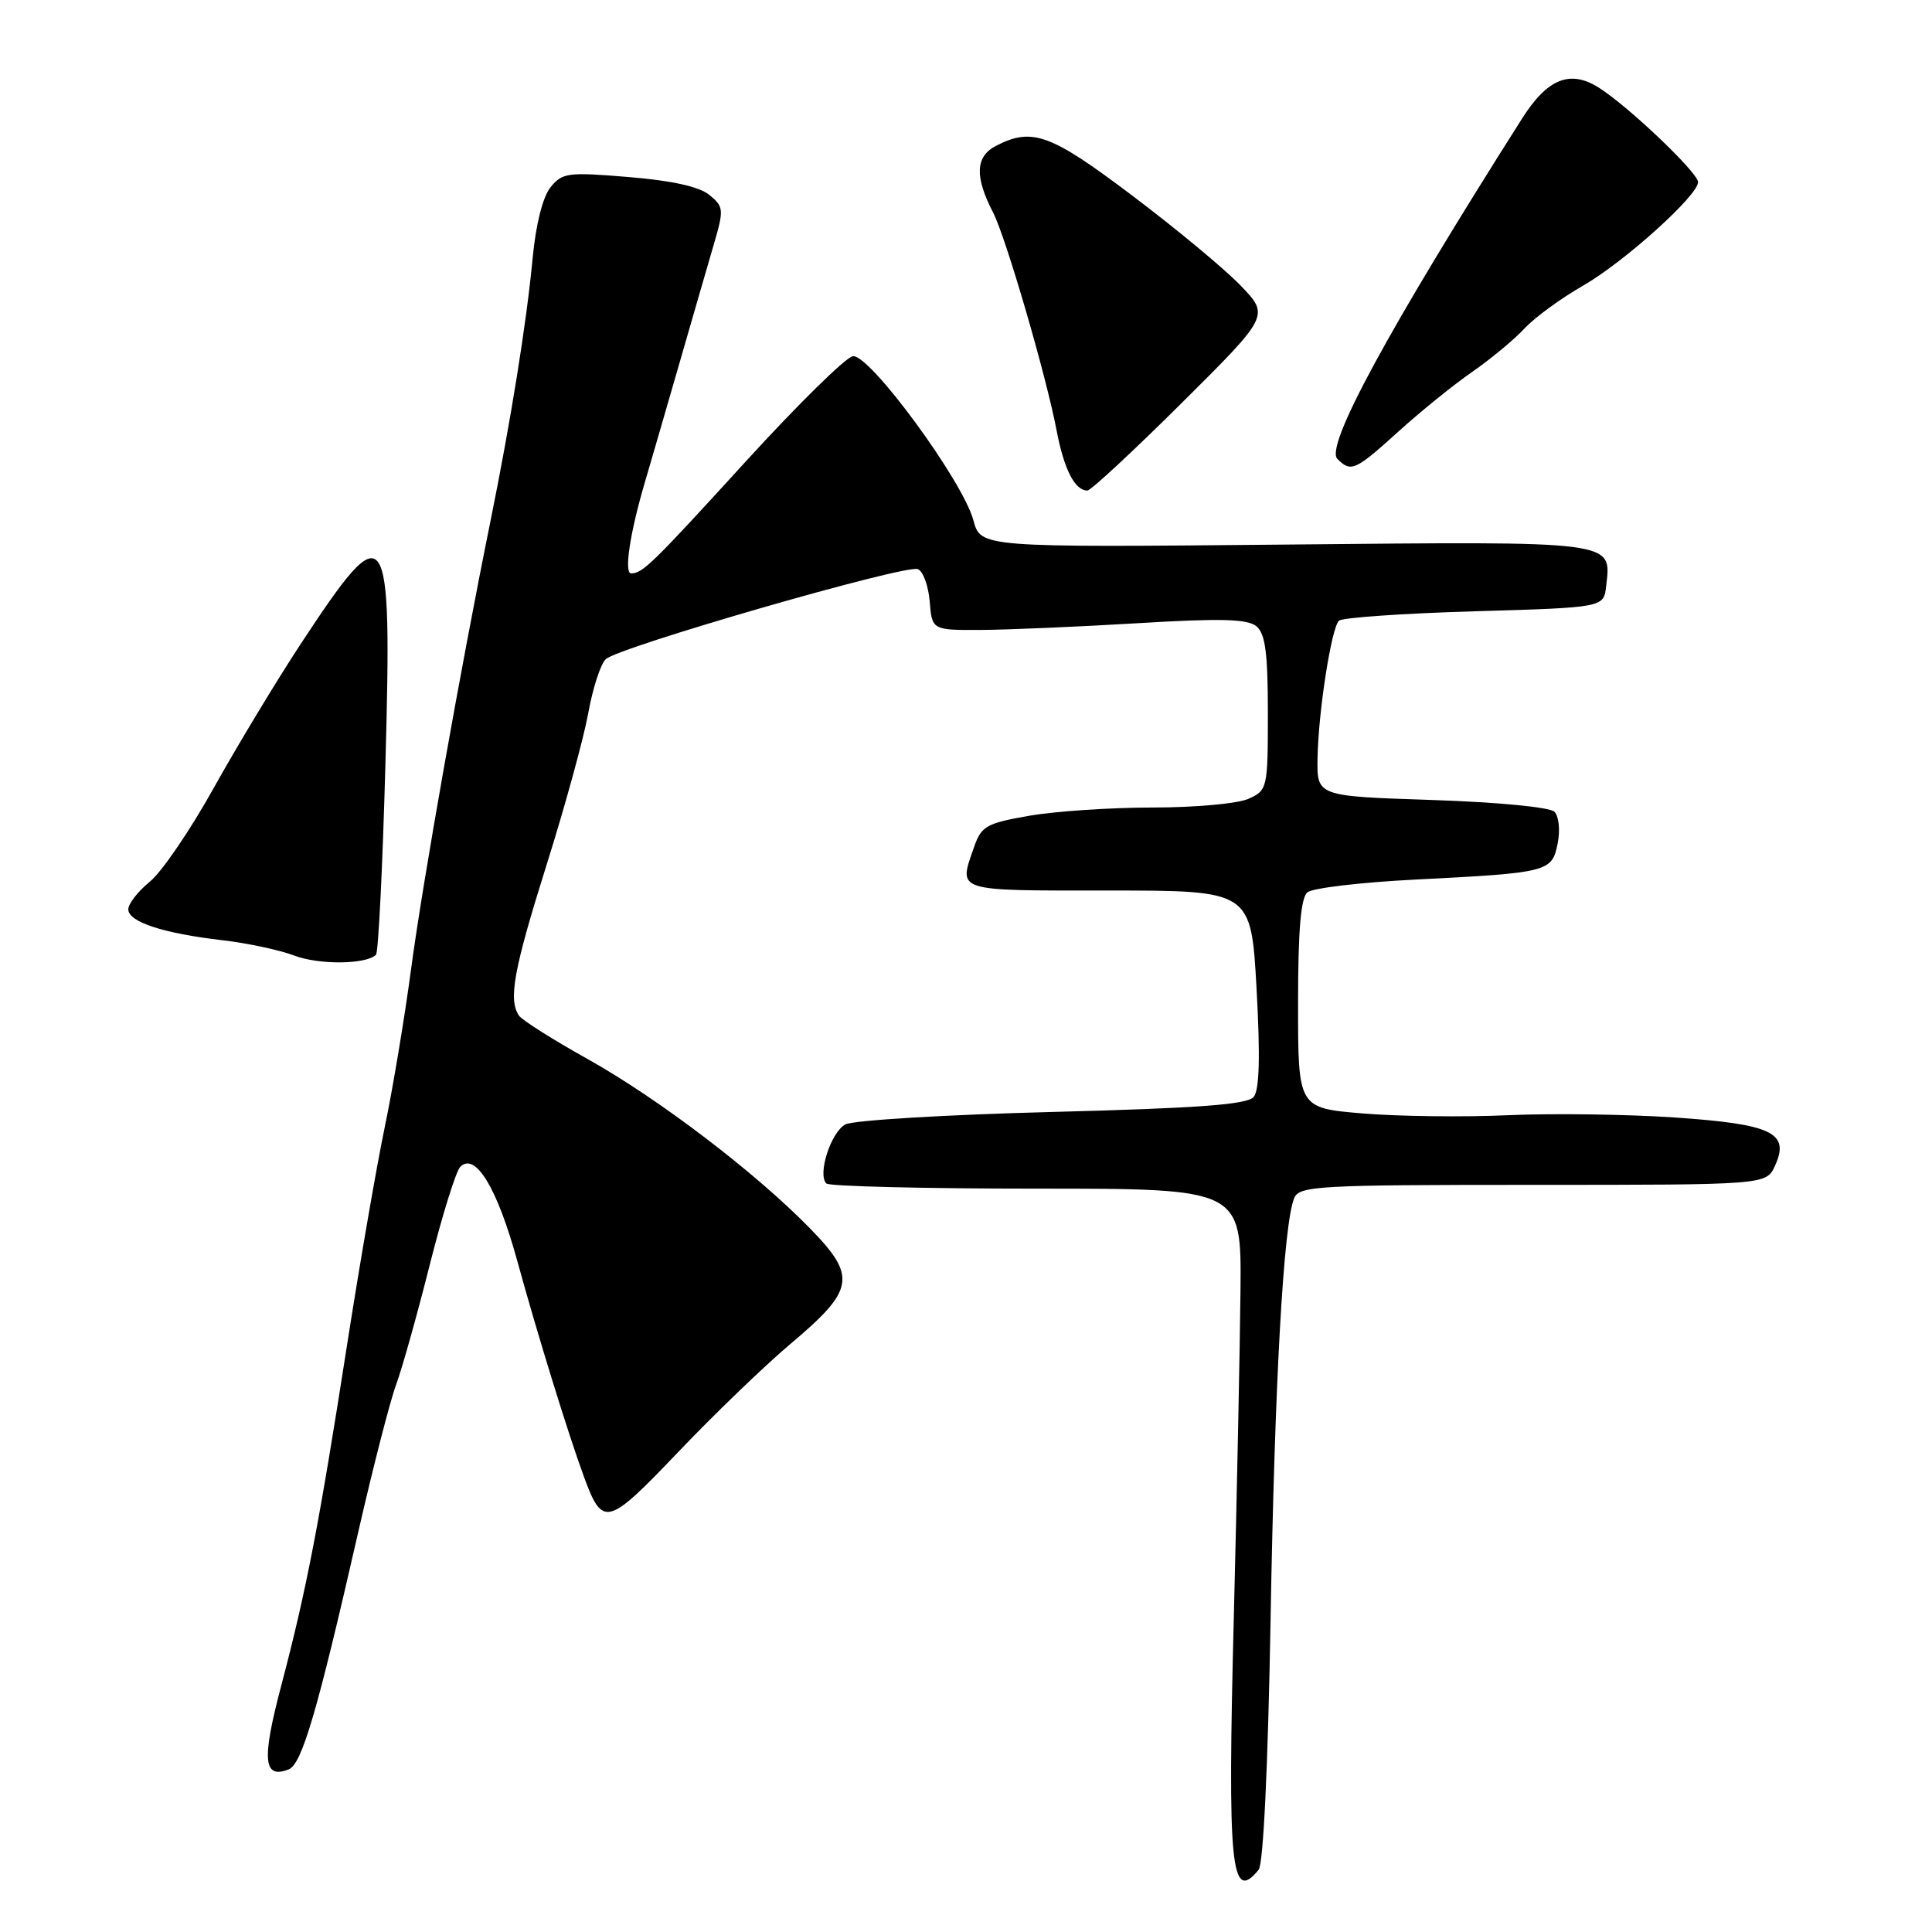 <?xml version="1.0" encoding="UTF-8" standalone="no"?>
<!DOCTYPE svg PUBLIC "-//W3C//DTD SVG 1.1//EN" "http://www.w3.org/Graphics/SVG/1.1/DTD/svg11.dtd" >
<svg xmlns="http://www.w3.org/2000/svg" xmlns:xlink="http://www.w3.org/1999/xlink" version="1.1" viewBox="0 0 256 256">
 <g >
 <path fill="currentColor"
d=" M 166.78 247.75 C 167.40 246.99 168.02 234.00 168.36 214.50 C 168.91 182.89 170.07 162.15 171.49 158.75 C 172.16 157.14 174.63 157.00 203.13 157.00 C 234.04 157.00 234.04 157.00 235.20 154.46 C 237.19 150.09 234.84 148.96 221.89 148.07 C 215.63 147.65 205.71 147.51 199.85 147.77 C 193.99 148.04 185.33 147.93 180.60 147.54 C 172.00 146.82 172.00 146.82 172.00 133.03 C 172.00 123.21 172.36 118.95 173.25 118.23 C 173.94 117.67 180.35 116.91 187.50 116.55 C 205.22 115.65 205.64 115.54 206.40 111.76 C 206.75 110.01 206.56 108.16 205.97 107.56 C 205.36 106.95 198.41 106.29 189.70 106.00 C 174.50 105.50 174.50 105.50 174.58 100.50 C 174.68 94.37 176.40 83.27 177.41 82.25 C 177.82 81.84 185.89 81.28 195.33 81.00 C 212.50 80.50 212.50 80.50 212.82 77.69 C 213.52 71.60 214.54 71.73 170.26 72.16 C 129.95 72.54 129.95 72.54 128.98 68.94 C 127.57 63.69 115.17 46.82 113.00 47.20 C 112.05 47.36 105.73 53.58 98.95 61.00 C 86.43 74.72 85.17 75.96 83.64 75.98 C 82.66 76.00 83.46 70.68 85.42 64.00 C 86.15 61.52 88.18 54.55 89.92 48.50 C 91.66 42.45 93.75 35.25 94.55 32.50 C 95.94 27.76 95.91 27.41 94.01 25.84 C 92.68 24.74 89.06 23.93 83.32 23.46 C 75.26 22.79 74.51 22.88 72.95 24.81 C 71.92 26.08 71.00 29.73 70.58 34.19 C 69.77 42.78 67.69 55.73 65.00 69.00 C 61.03 88.55 56.01 116.89 54.49 128.27 C 53.63 134.74 52.05 144.25 50.97 149.40 C 49.90 154.55 47.66 167.48 46.00 178.13 C 42.30 201.88 40.61 210.67 37.28 223.30 C 34.66 233.21 34.88 235.75 38.24 234.46 C 40.00 233.79 42.04 226.83 47.47 203.00 C 49.42 194.47 51.67 185.70 52.48 183.50 C 53.29 181.30 55.30 174.13 56.95 167.57 C 58.60 161.02 60.42 155.18 60.99 154.61 C 62.98 152.62 65.87 157.39 68.52 167.00 C 71.22 176.84 75.32 190.10 77.40 195.75 C 79.86 202.41 80.48 202.24 89.85 192.42 C 94.61 187.42 101.32 180.96 104.76 178.06 C 113.25 170.91 113.55 169.15 107.38 162.82 C 100.14 155.39 87.31 145.61 77.85 140.32 C 73.26 137.76 69.17 135.17 68.77 134.58 C 67.33 132.47 68.06 128.49 72.43 114.58 C 74.87 106.84 77.34 97.81 77.94 94.53 C 78.53 91.24 79.57 88.01 80.26 87.35 C 81.87 85.77 119.97 74.77 121.61 75.41 C 122.31 75.67 123.01 77.60 123.19 79.69 C 123.50 83.50 123.50 83.50 130.00 83.47 C 133.57 83.45 142.90 83.05 150.73 82.58 C 161.74 81.91 165.30 82.01 166.48 82.98 C 167.66 83.96 168.00 86.54 168.00 94.46 C 168.00 104.44 167.94 104.71 165.45 105.84 C 164.05 106.48 158.35 107.00 152.78 107.00 C 147.22 107.00 139.84 107.49 136.40 108.09 C 130.71 109.08 130.03 109.46 129.07 112.24 C 126.99 118.21 126.35 118.00 146.89 118.00 C 165.78 118.00 165.78 118.00 166.50 131.01 C 167.00 140.01 166.88 144.43 166.12 145.35 C 165.29 146.36 158.83 146.84 139.45 147.34 C 125.39 147.70 113.04 148.44 112.02 148.99 C 110.09 150.02 108.29 155.63 109.50 156.82 C 109.88 157.19 122.41 157.50 137.34 157.50 C 164.50 157.50 164.50 157.50 164.37 171.00 C 164.30 178.43 163.90 197.85 163.49 214.16 C 162.64 247.55 163.10 252.24 166.78 247.75 Z  M 49.82 126.51 C 50.14 126.19 50.70 114.81 51.07 101.22 C 51.96 68.64 51.37 67.81 39.79 85.41 C 36.57 90.32 31.41 98.87 28.32 104.41 C 25.24 109.96 21.43 115.55 19.86 116.82 C 18.29 118.10 17.00 119.75 17.00 120.49 C 17.00 122.16 21.60 123.67 29.50 124.59 C 32.80 124.97 37.08 125.89 39.00 126.62 C 42.28 127.87 48.53 127.80 49.82 126.51 Z  M 156.57 53.41 C 168.23 41.82 168.23 41.82 164.36 37.81 C 162.24 35.61 155.78 30.25 150.02 25.91 C 139.20 17.74 136.79 16.86 132.00 19.31 C 129.24 20.72 129.12 23.39 131.59 28.16 C 133.28 31.44 138.63 49.80 140.00 57.01 C 140.99 62.20 142.42 65.00 144.08 65.00 C 144.54 65.00 150.16 59.78 156.57 53.41 Z  M 185.31 57.17 C 188.25 54.51 192.64 50.96 195.07 49.28 C 197.51 47.59 200.62 45.01 201.98 43.55 C 203.34 42.08 206.84 39.52 209.75 37.86 C 215.18 34.75 225.00 25.91 225.00 24.13 C 225.00 22.88 215.81 14.12 211.86 11.62 C 208.05 9.20 205.04 10.41 201.68 15.71 C 183.88 43.77 175.54 59.14 177.21 60.81 C 179.02 62.62 179.57 62.37 185.31 57.17 Z "/>
</g>
</svg>
